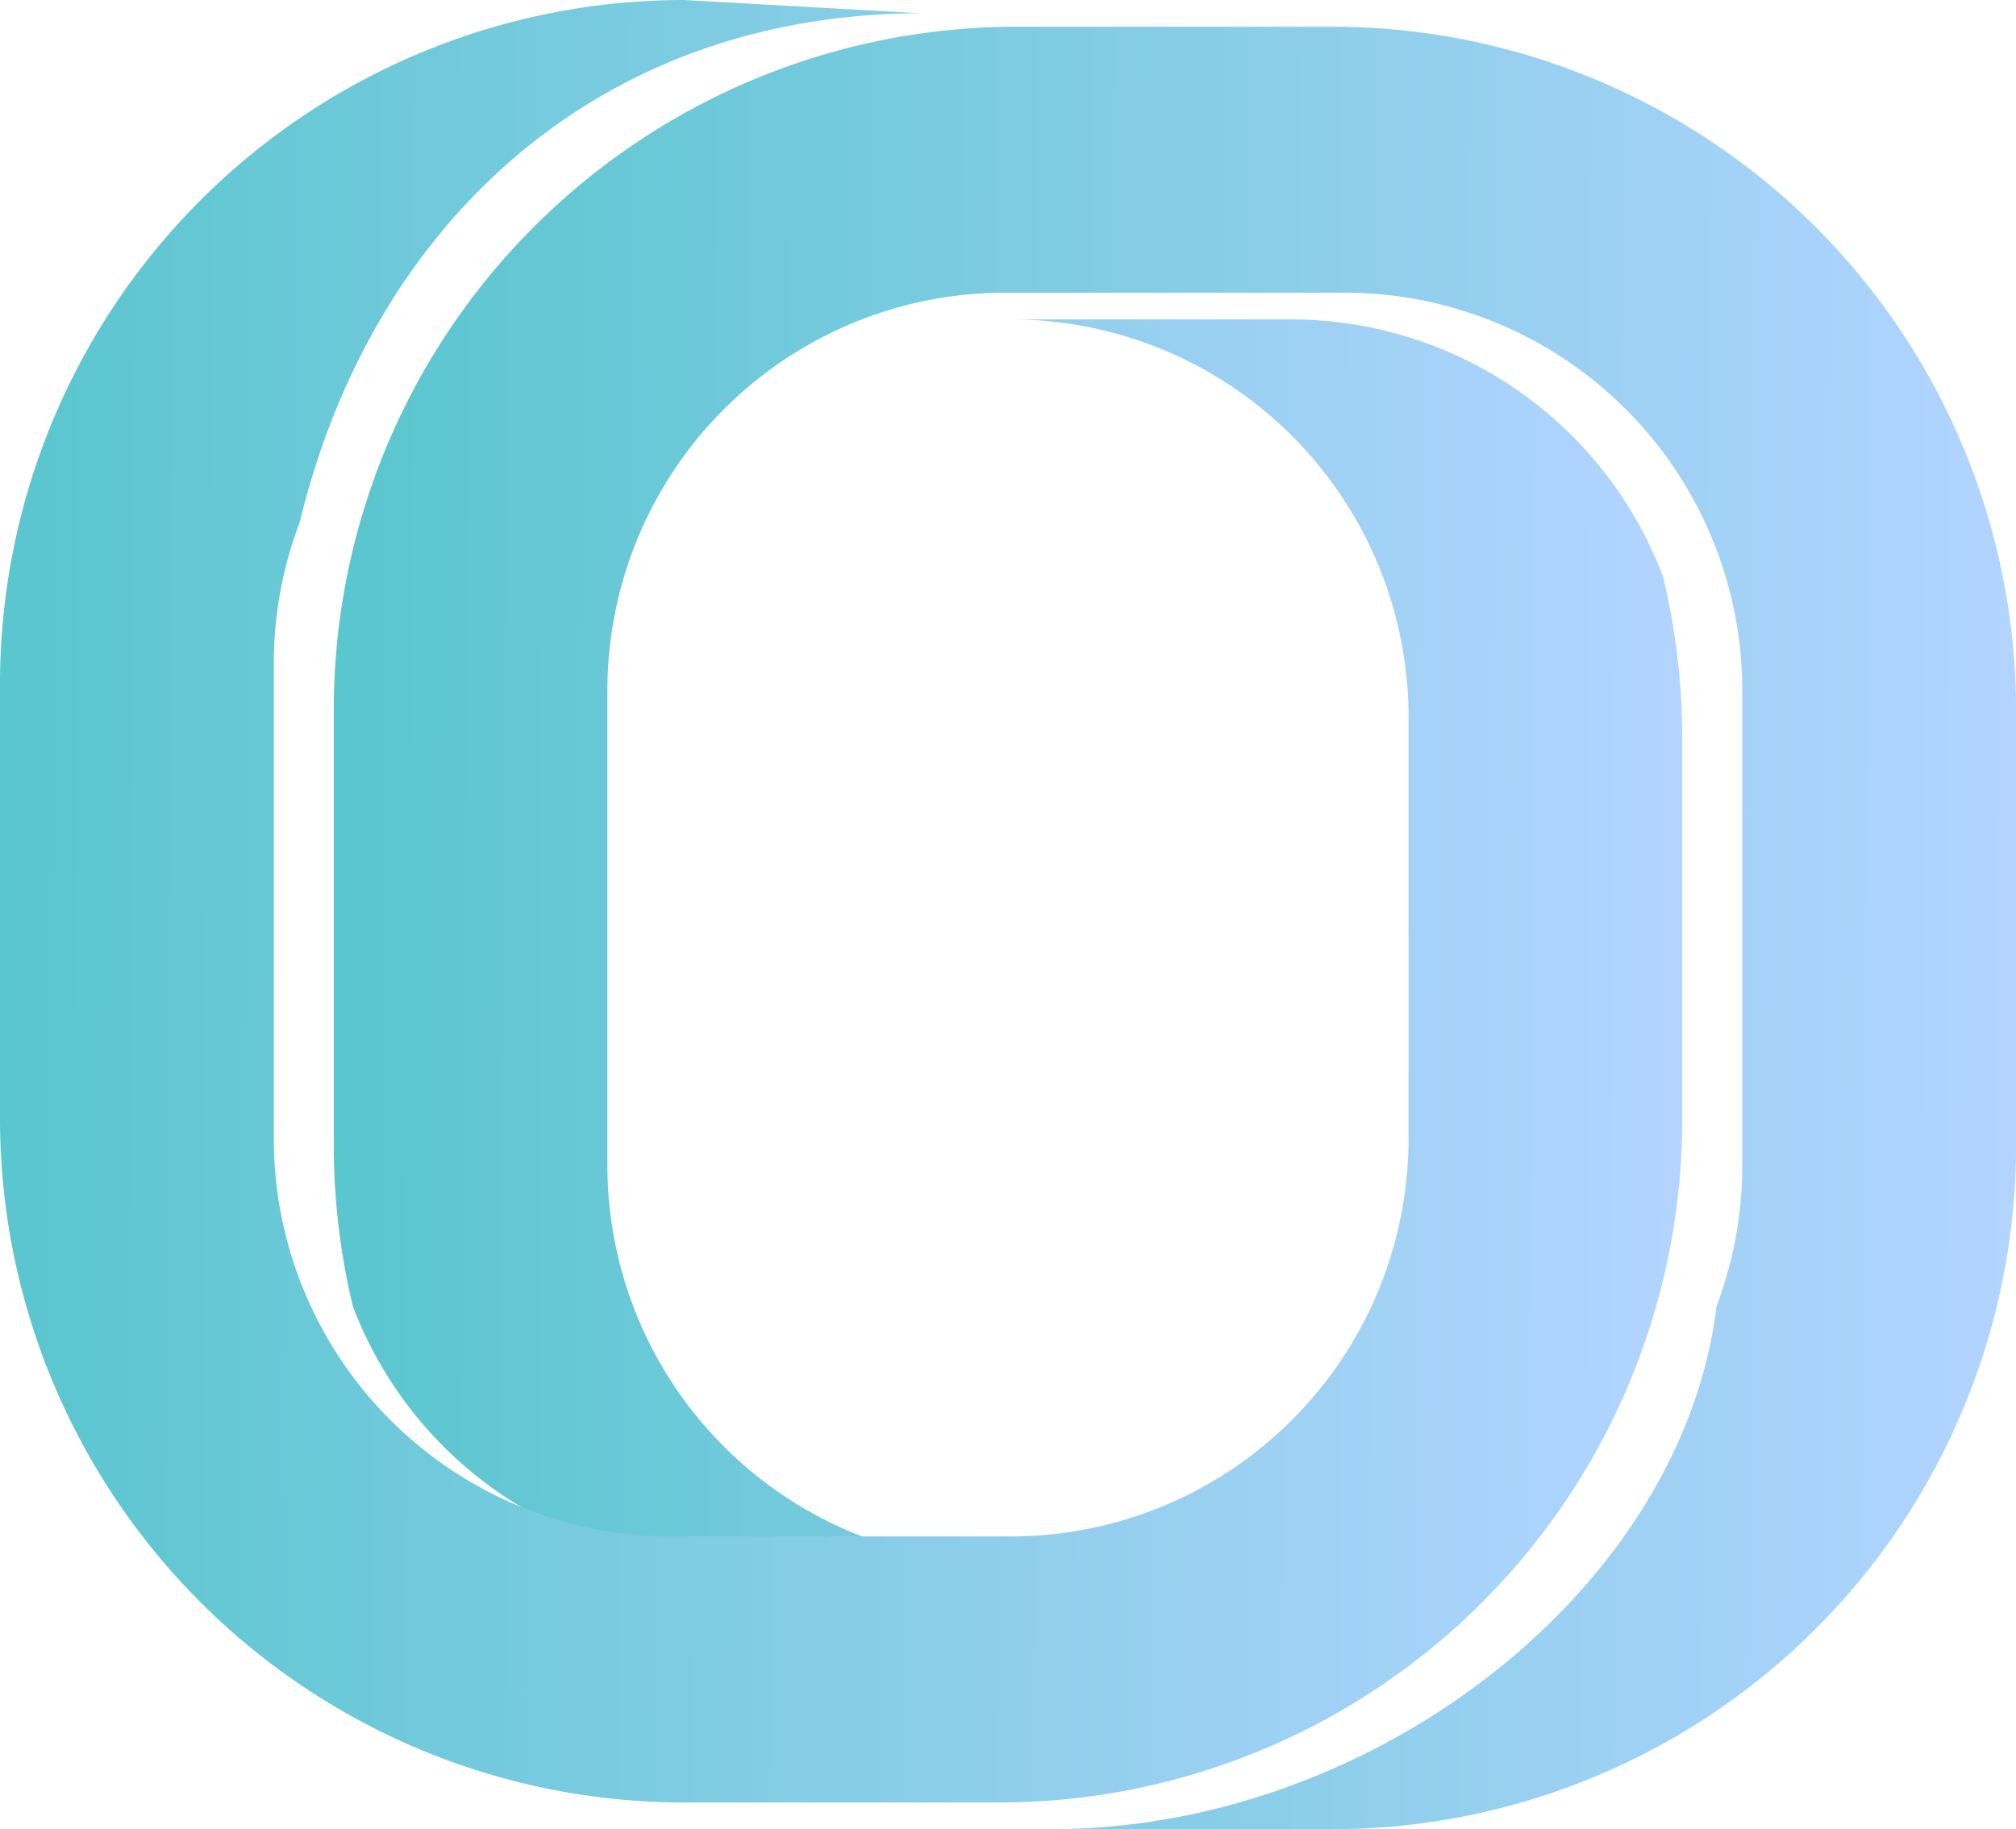 <svg xmlns="http://www.w3.org/2000/svg" xmlns:xlink="http://www.w3.org/1999/xlink" width="33.891" height="30.749" viewBox="0 0 33.891 30.749">
  <defs>
    <linearGradient id="linear-gradient" x1="0.988" y1="0.557" x2="0" y2="0.551" gradientUnits="objectBoundingBox">
      <stop offset="0" stop-color="#b2d4ff"/>
      <stop offset="1" stop-color="#59c6ce"/>
    </linearGradient>
  </defs>
  <g id="Group_20711" data-name="Group 20711" transform="translate(-17.054 -25.608)">
    <path id="Path_8019" data-name="Path 8019" d="M41.782,2H36.5A11.486,11.486,0,0,0,25,13.5v7.3a11.58,11.58,0,0,0,.321,2.709,6.688,6.688,0,0,0,6.255,4.318H36.29A6.688,6.688,0,0,1,29.6,21.141V13.159A6.688,6.688,0,0,1,36.29,6.471h5.7a6.686,6.686,0,0,1,6.688,6.688v7.981a6.641,6.641,0,0,1-.433,2.37C47.669,28.26,42.484,32.3,37.068,32.3h4.713a11.5,11.5,0,0,0,11.5-11.5V13.5A11.5,11.5,0,0,0,41.782,2" transform="translate(-2.335 24.057)" fill="url(#linear-gradient)"/>
    <path id="Path_8020" data-name="Path 8020" d="M28.28,12.4V18.8a11.486,11.486,0,0,1-11.5,11.5H11.5A11.5,11.5,0,0,1,0,18.8V11.5A11.5,11.5,0,0,1,11.5,0l3.988.224a11.678,11.678,0,0,0-1.909.154c-4.4.728-7.473,3.983-8.543,8.411a6.641,6.641,0,0,0-.433,2.37v7.981a6.686,6.686,0,0,0,6.688,6.688h5.7a6.688,6.688,0,0,0,6.688-6.688V12.057a6.688,6.688,0,0,0-6.688-6.688H21.7a6.688,6.688,0,0,1,6.255,4.318A11.58,11.58,0,0,1,28.28,12.4" transform="translate(17.054 25.608)" fill="url(#linear-gradient)"/>
  </g>
</svg>
